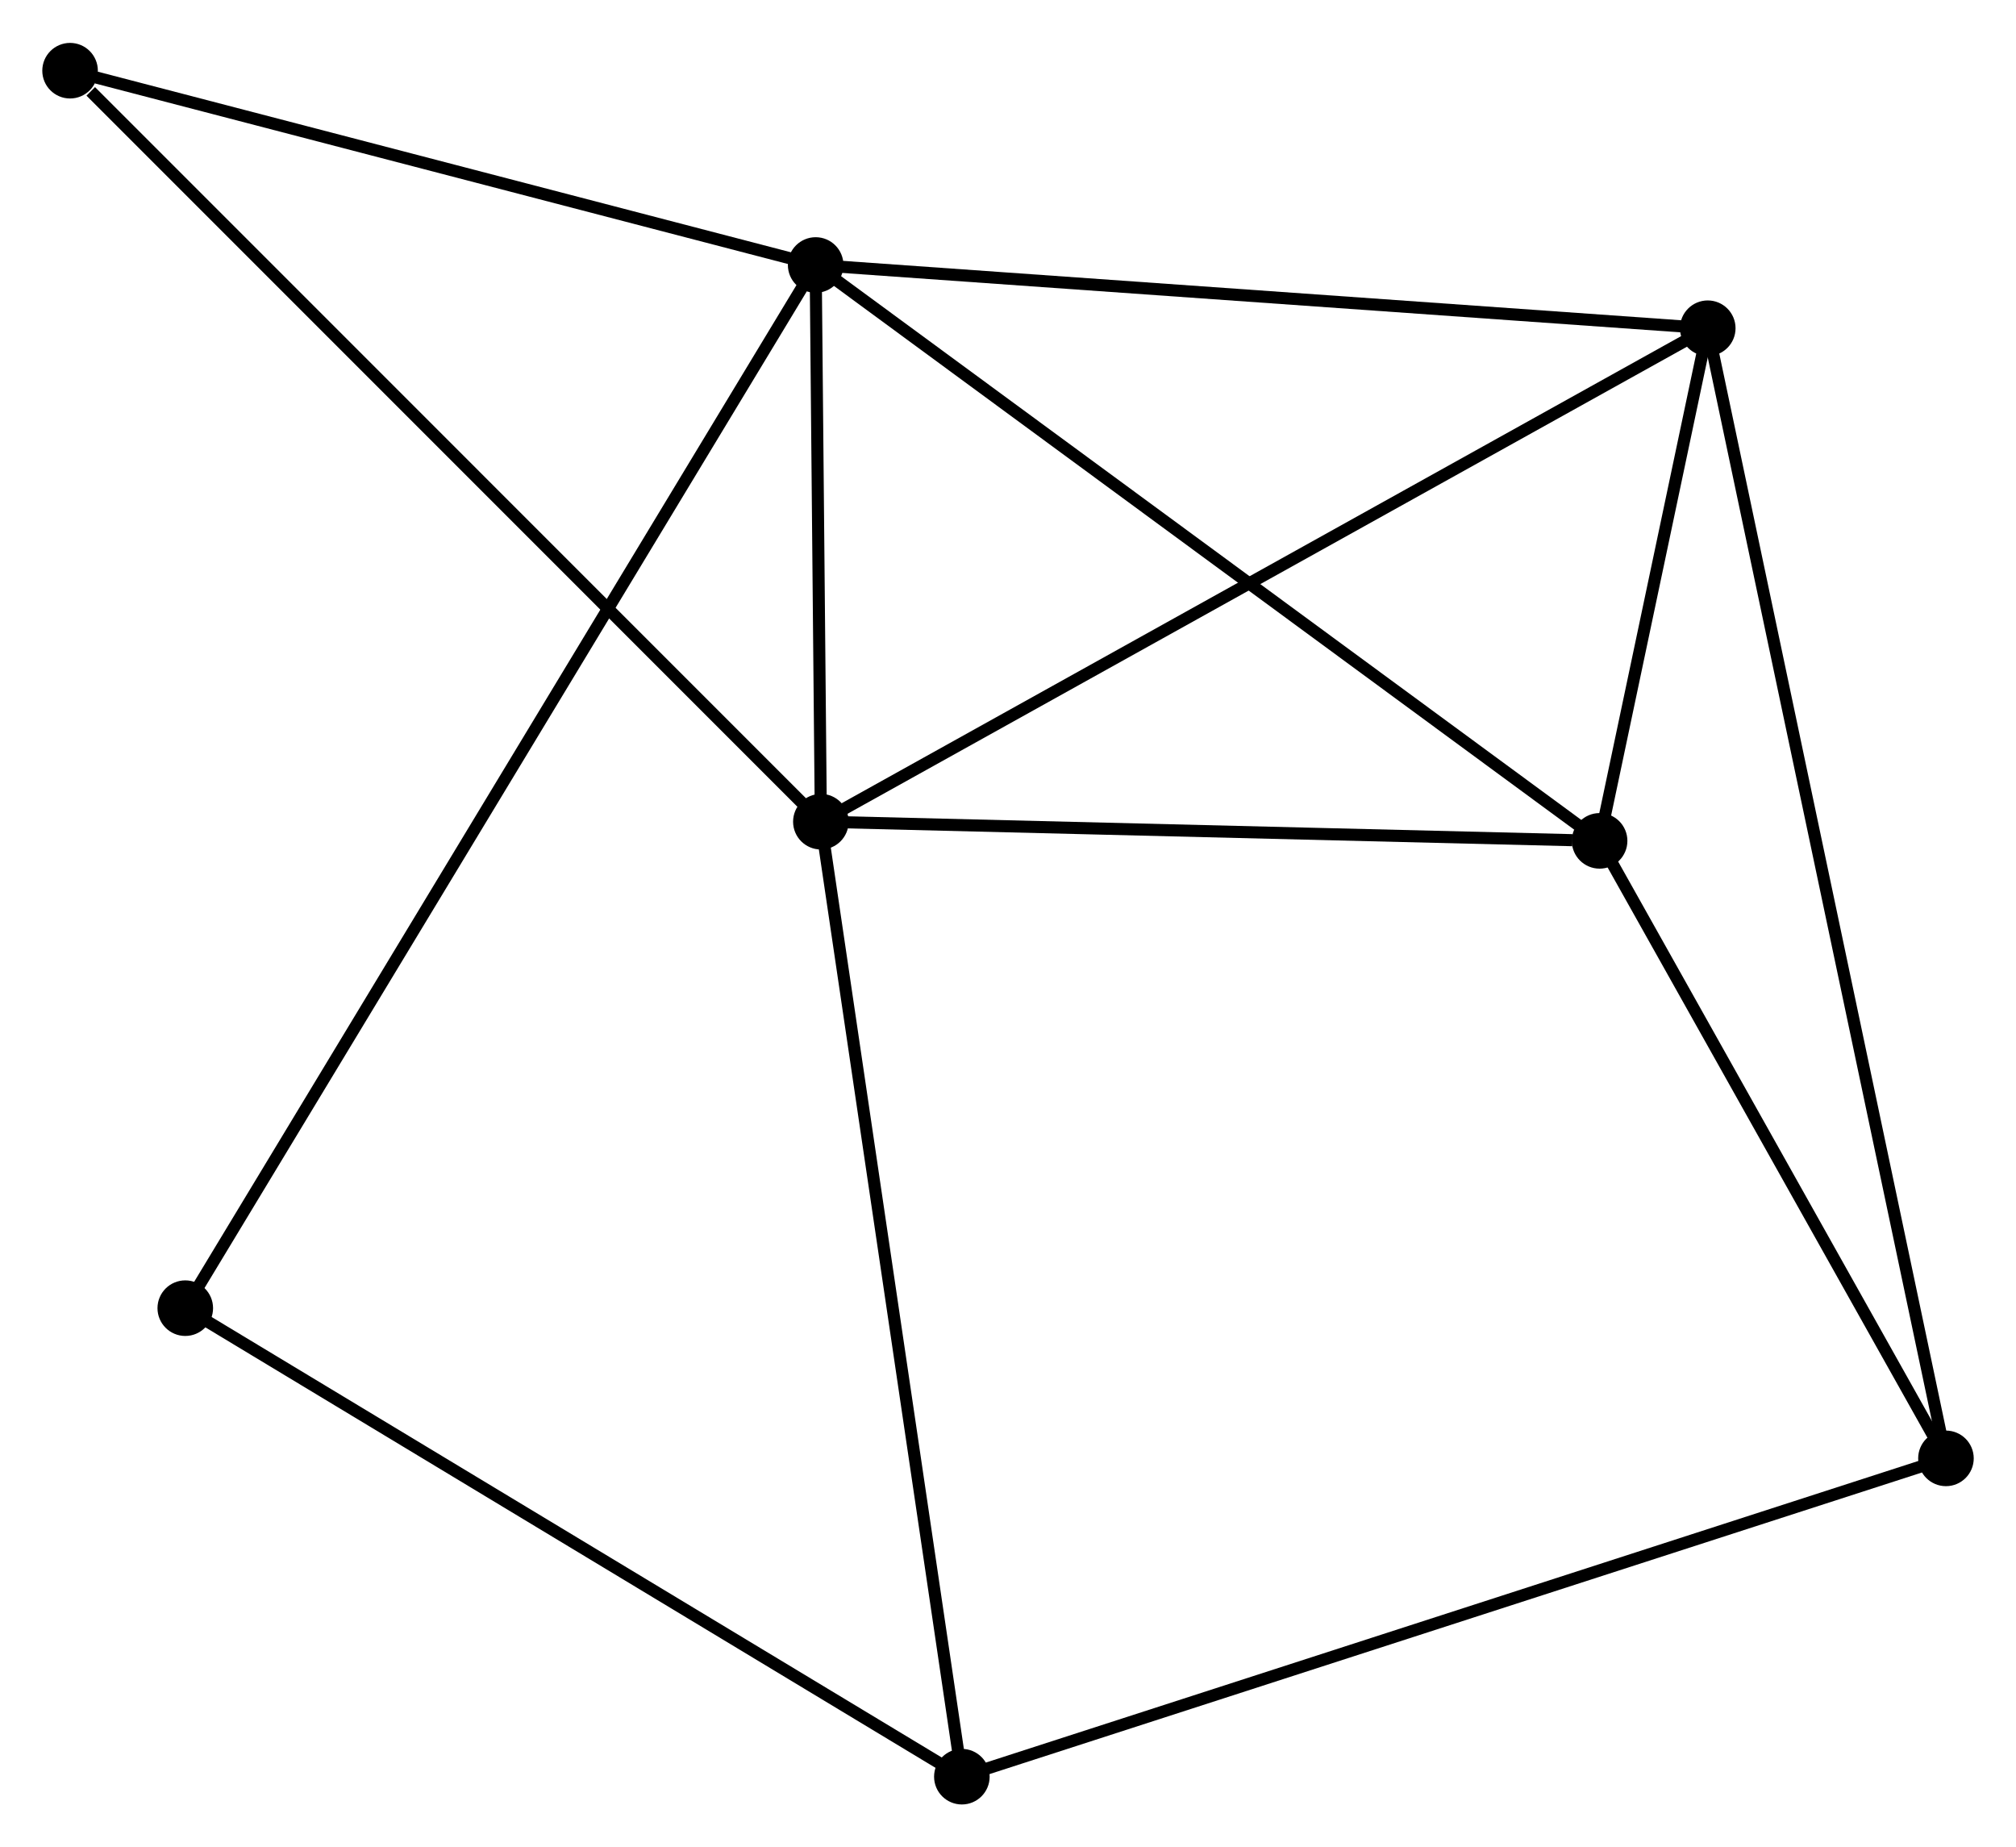 <?xml version="1.0" encoding="UTF-8" standalone="no"?>
<!DOCTYPE svg PUBLIC "-//W3C//DTD SVG 1.1//EN"
 "http://www.w3.org/Graphics/SVG/1.1/DTD/svg11.dtd">
<!-- Generated by graphviz version 2.36.0 (20140111.2315)
 -->
<!-- Title: %3 Pages: 1 -->
<svg width="167pt" height="153pt"
 viewBox="0.00 0.00 166.87 152.78" xmlns="http://www.w3.org/2000/svg" xmlns:xlink="http://www.w3.org/1999/xlink">
<g id="graph0" class="graph" transform="scale(1 1) rotate(0) translate(4 148.783)">
<title>%3</title>
<!-- 0 -->
<g id="node1" class="node"><title>0</title>
<ellipse fill="black" stroke="black" cx="63.946" cy="-80.832" rx="1.8" ry="1.8"/>
</g>
<!-- 1 -->
<g id="node2" class="node"><title>1</title>
<ellipse fill="black" stroke="black" cx="63.515" cy="-126.903" rx="1.8" ry="1.8"/>
</g>
<!-- 0&#45;&#45;1 -->
<g id="edge1" class="edge"><title>0&#45;&#45;1</title>
<path fill="none" stroke="black" d="M63.927,-82.811C63.856,-90.39 63.603,-117.506 63.533,-124.982"/>
</g>
<!-- 2 -->
<g id="node3" class="node"><title>2</title>
<ellipse fill="black" stroke="black" cx="128.404" cy="-79.246" rx="1.8" ry="1.8"/>
</g>
<!-- 0&#45;&#45;2 -->
<g id="edge2" class="edge"><title>0&#45;&#45;2</title>
<path fill="none" stroke="black" d="M65.805,-80.786C75.053,-80.558 116.044,-79.55 126.148,-79.302"/>
</g>
<!-- 3 -->
<g id="node4" class="node"><title>3</title>
<ellipse fill="black" stroke="black" cx="137.356" cy="-121.67" rx="1.8" ry="1.8"/>
</g>
<!-- 0&#45;&#45;3 -->
<g id="edge3" class="edge"><title>0&#45;&#45;3</title>
<path fill="none" stroke="black" d="M65.76,-81.841C75.917,-87.491 125.615,-115.139 135.605,-120.696"/>
</g>
<!-- 5 -->
<g id="node5" class="node"><title>5</title>
<ellipse fill="black" stroke="black" cx="75.616" cy="-1.8" rx="1.8" ry="1.8"/>
</g>
<!-- 0&#45;&#45;5 -->
<g id="edge4" class="edge"><title>0&#45;&#45;5</title>
<path fill="none" stroke="black" d="M64.234,-78.878C65.849,-67.944 73.749,-14.44 75.338,-3.685"/>
</g>
<!-- 7 -->
<g id="node6" class="node"><title>7</title>
<ellipse fill="black" stroke="black" cx="1.8" cy="-142.983" rx="1.8" ry="1.8"/>
</g>
<!-- 0&#45;&#45;7 -->
<g id="edge5" class="edge"><title>0&#45;&#45;7</title>
<path fill="none" stroke="black" d="M62.41,-82.368C53.886,-90.892 12.469,-132.313 3.511,-141.272"/>
</g>
<!-- 1&#45;&#45;2 -->
<g id="edge6" class="edge"><title>1&#45;&#45;2</title>
<path fill="none" stroke="black" d="M65.119,-125.725C74.019,-119.189 117.264,-87.427 126.618,-80.558"/>
</g>
<!-- 1&#45;&#45;3 -->
<g id="edge7" class="edge"><title>1&#45;&#45;3</title>
<path fill="none" stroke="black" d="M65.34,-126.774C75.468,-126.056 124.68,-122.569 135.323,-121.815"/>
</g>
<!-- 1&#45;&#45;7 -->
<g id="edge9" class="edge"><title>1&#45;&#45;7</title>
<path fill="none" stroke="black" d="M61.734,-127.367C52.881,-129.674 13.634,-139.9 3.96,-142.42"/>
</g>
<!-- 6 -->
<g id="node7" class="node"><title>6</title>
<ellipse fill="black" stroke="black" cx="11.336" cy="-40.573" rx="1.8" ry="1.8"/>
</g>
<!-- 1&#45;&#45;6 -->
<g id="edge8" class="edge"><title>1&#45;&#45;6</title>
<path fill="none" stroke="black" d="M62.425,-125.1C55.635,-113.865 19.193,-53.572 12.42,-42.366"/>
</g>
<!-- 2&#45;&#45;3 -->
<g id="edge10" class="edge"><title>2&#45;&#45;3</title>
<path fill="none" stroke="black" d="M128.789,-81.069C130.261,-88.047 135.53,-113.017 136.983,-119.902"/>
</g>
<!-- 4 -->
<g id="node8" class="node"><title>4</title>
<ellipse fill="black" stroke="black" cx="157.072" cy="-28.142" rx="1.8" ry="1.8"/>
</g>
<!-- 2&#45;&#45;4 -->
<g id="edge11" class="edge"><title>2&#45;&#45;4</title>
<path fill="none" stroke="black" d="M129.358,-77.546C133.71,-69.787 151.665,-37.781 156.085,-29.901"/>
</g>
<!-- 3&#45;&#45;4 -->
<g id="edge12" class="edge"><title>3&#45;&#45;4</title>
<path fill="none" stroke="black" d="M137.768,-119.717C140.334,-107.545 154.103,-42.225 156.662,-30.084"/>
</g>
<!-- 5&#45;&#45;6 -->
<g id="edge14" class="edge"><title>5&#45;&#45;6</title>
<path fill="none" stroke="black" d="M74.027,-2.758C65.211,-8.076 22.371,-33.917 13.106,-39.506"/>
</g>
<!-- 4&#45;&#45;5 -->
<g id="edge13" class="edge"><title>4&#45;&#45;5</title>
<path fill="none" stroke="black" d="M155.058,-27.491C143.789,-23.846 88.644,-6.013 77.559,-2.428"/>
</g>
</g>
</svg>
